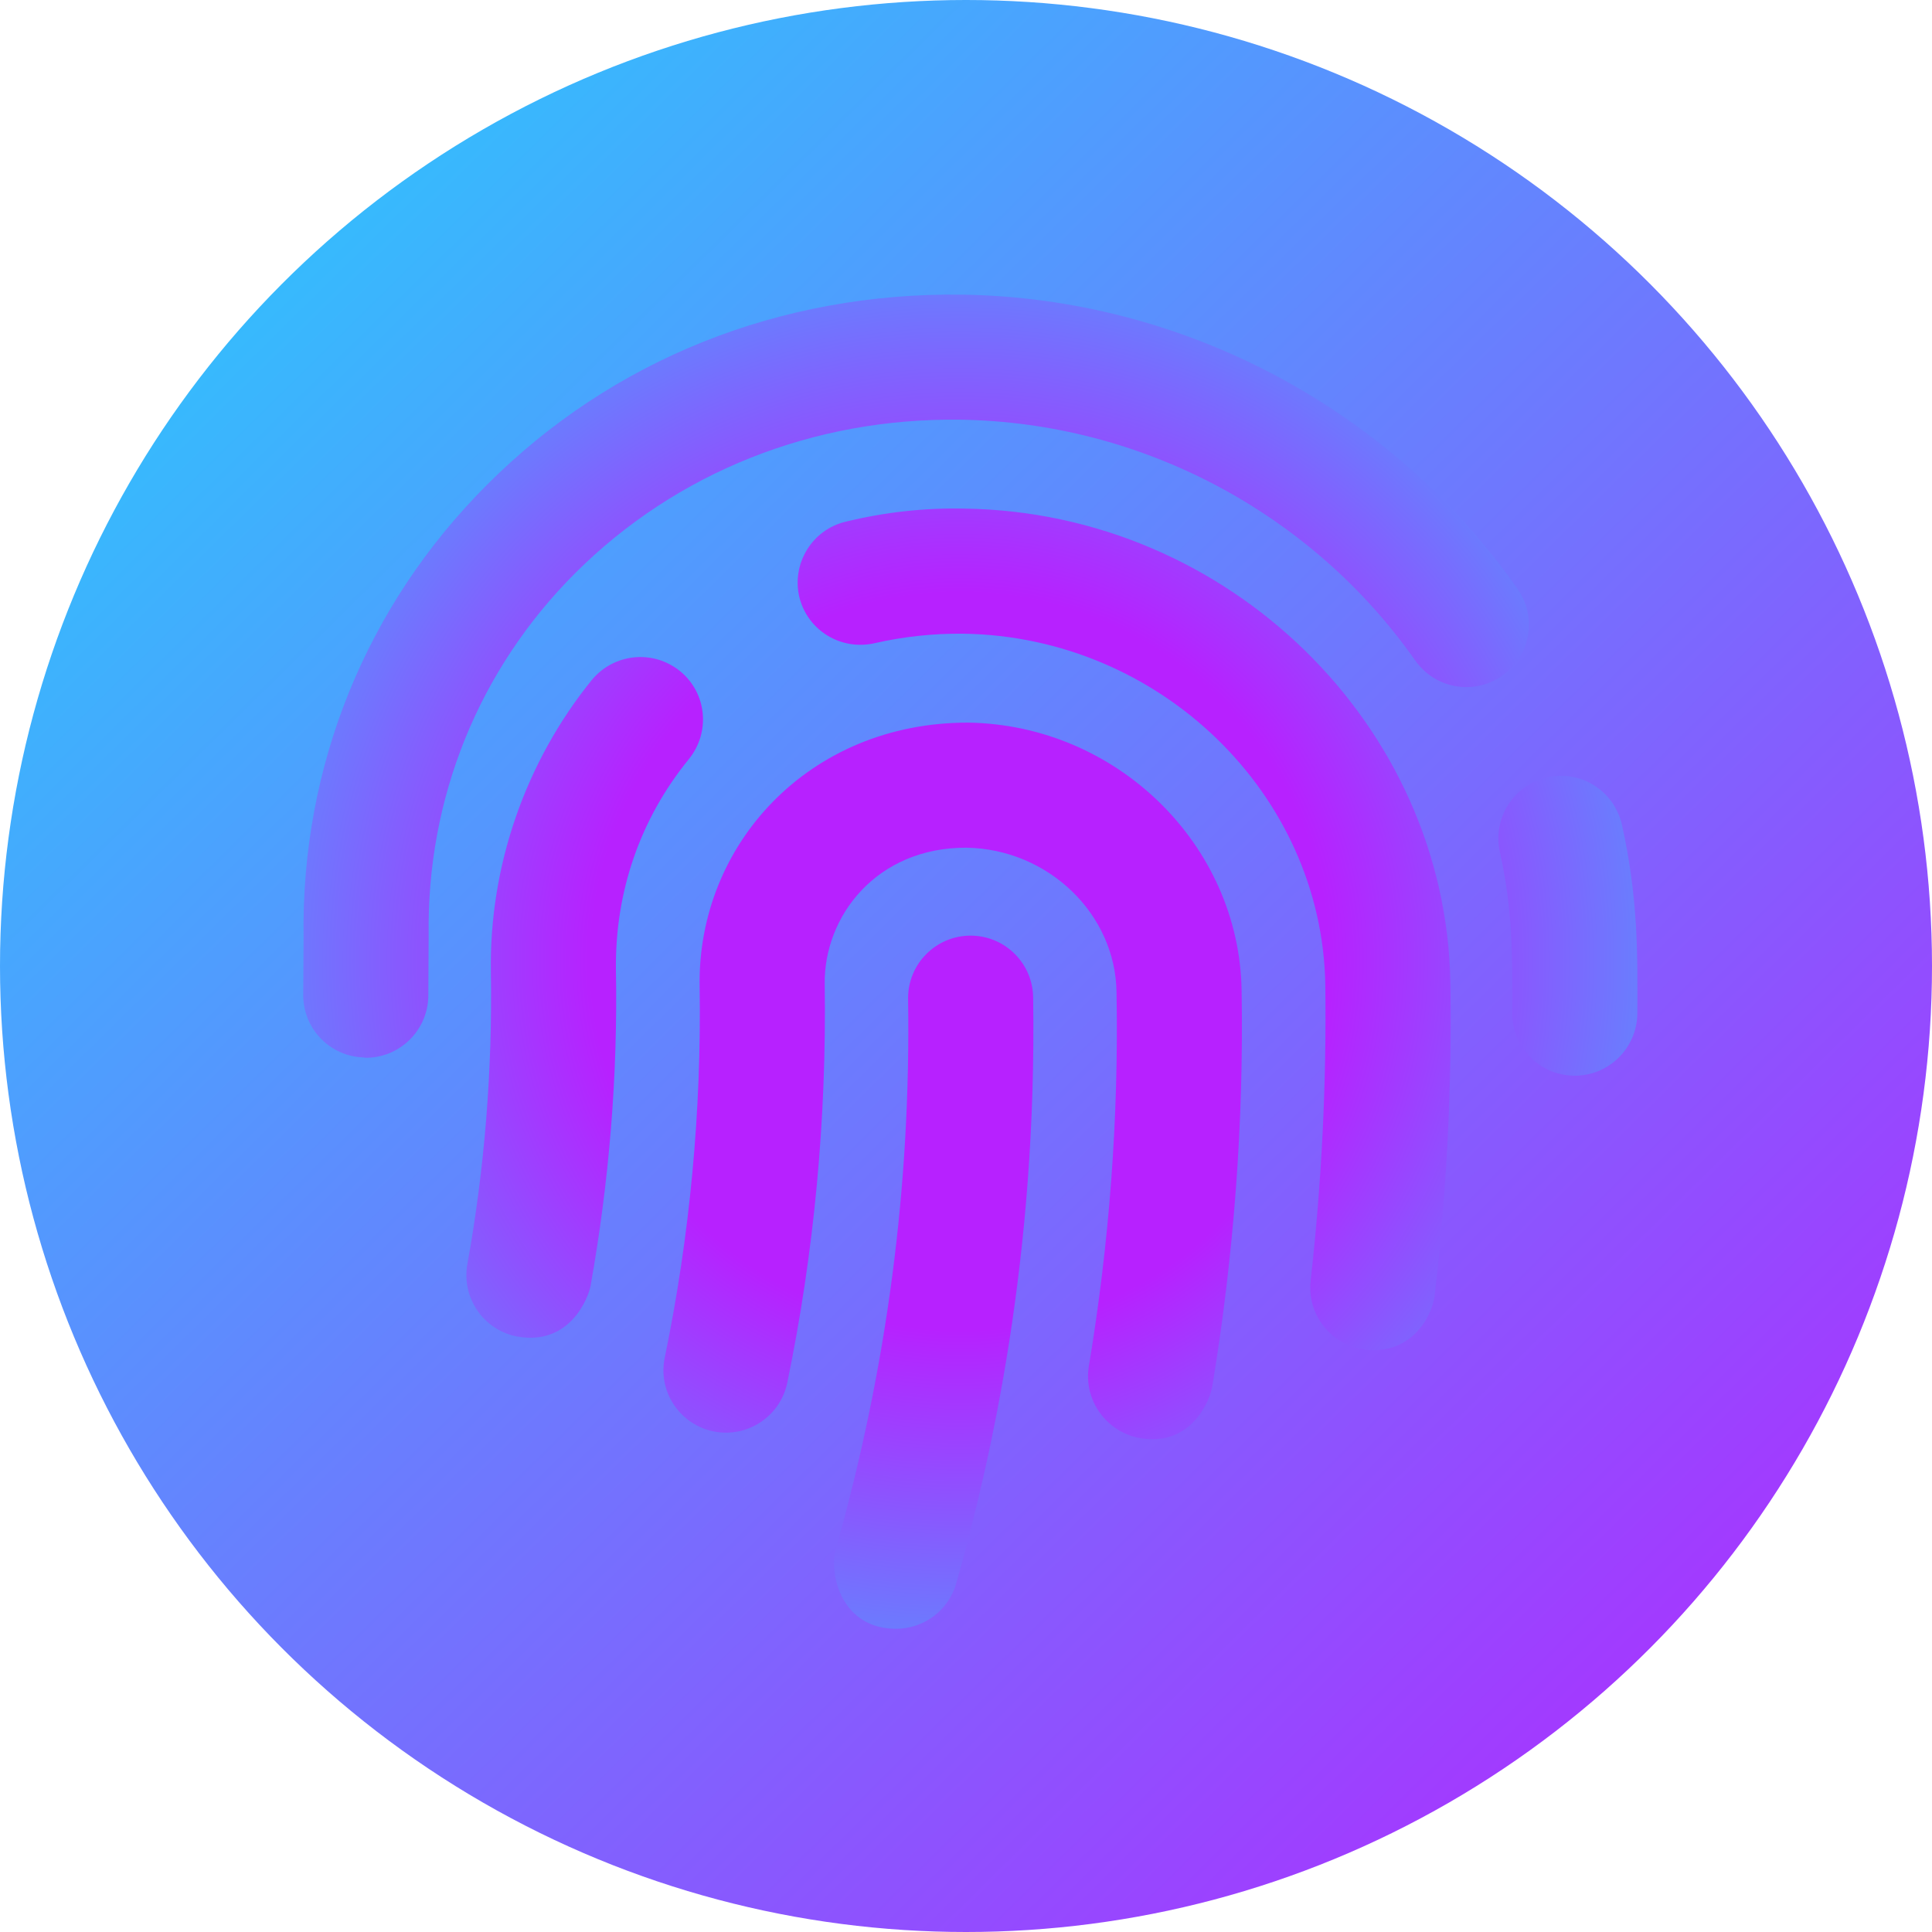 <svg width="223" height="223" viewBox="0 0 223 223" fill="none" xmlns="http://www.w3.org/2000/svg">
<circle cx="111.5" cy="111.5" r="111.5" fill="url(#paint0_linear)"/>
<path d="M112.033 107.995C108.048 107.995 104.815 111.229 104.815 115.214C105.153 136.944 102.371 157.885 96.469 178.826C95.679 181.759 97.145 188 103.424 188C106.582 188 109.476 185.932 110.378 182.737C114.439 168.337 119.702 145.028 119.251 115.214C119.251 111.229 116.017 107.995 112.033 107.995ZM111.77 83.408C93.349 83.37 80.491 97.544 80.754 113.823C80.98 128.222 79.627 142.659 76.732 156.682C75.905 160.592 78.424 164.39 82.334 165.217C86.243 166.006 90.04 163.525 90.867 159.615C93.988 144.539 95.416 129.049 95.191 113.597C95.078 105.777 101.168 97.807 111.544 97.845C120.98 97.995 128.762 105.477 128.875 114.537C129.138 128.974 128.047 143.486 125.679 157.697C125.04 161.608 127.709 165.329 131.657 166.006C137.634 166.984 139.702 161.457 139.927 160.029C142.408 144.99 143.574 129.613 143.311 114.312C143.047 97.506 128.912 83.671 111.77 83.408ZM78.499 77.467C75.379 74.949 70.868 75.4 68.311 78.482C60.642 87.957 56.469 99.95 56.657 112.169C56.845 123.485 55.943 134.839 53.95 145.892C53.236 149.802 55.83 153.562 59.739 154.276C65.792 155.329 67.898 149.802 68.161 148.449C70.303 136.456 71.319 124.199 71.093 111.943C70.98 102.958 73.875 94.536 79.514 87.618C82.033 84.498 81.582 79.986 78.499 77.467ZM111.394 58.707C106.769 58.594 102.108 59.12 97.634 60.211C93.762 61.113 91.356 65.023 92.258 68.896C93.198 72.768 97.07 75.137 100.98 74.234C104.288 73.482 107.709 73.106 111.206 73.144C133.875 73.482 152.596 91.641 152.972 113.635C153.123 125.027 152.559 136.493 151.28 147.81C150.829 151.757 153.687 155.329 157.634 155.78C162.671 156.382 165.303 152.208 165.604 149.426C166.995 137.471 167.596 125.44 167.408 113.409C166.92 83.709 141.807 59.158 111.394 58.707ZM187.22 95.25C186.355 91.341 182.559 88.859 178.611 89.724C174.701 90.589 172.258 94.461 173.123 98.333C174.551 104.8 174.589 109.612 174.551 116.868C174.513 120.853 177.709 124.124 181.694 124.162H181.769C185.717 124.162 188.95 120.966 188.987 116.981C189.025 110.326 189.1 103.71 187.22 95.25ZM175.153 67.956C160.491 47.09 136.544 34.383 111.018 34.007C90.04 33.743 70.642 41.488 56.206 55.963C42.258 69.911 34.74 88.445 35.041 108.183L35.003 114.65C34.89 118.635 38.011 121.944 41.995 122.056C42.07 122.094 42.146 122.094 42.221 122.094C46.131 122.094 49.326 118.974 49.439 115.063L49.477 107.958C49.251 92.167 55.228 77.317 66.394 66.151C78.085 54.496 93.875 48.218 110.83 48.443C131.694 48.744 151.356 59.158 163.348 76.227C165.641 79.498 170.115 80.287 173.386 77.994C176.656 75.701 177.446 71.226 175.153 67.956Z" fill="url(#paint1_angular)"/>
<defs>
<linearGradient id="paint0_linear" x1="0" y1="0" x2="219.5" y2="223" gradientUnits="userSpaceOnUse">
<stop stop-color="#21D4FD"/>
<stop offset="1" stop-color="#B721FF"/>
</linearGradient>
<radialGradient id="paint1_angular" cx="0" cy="0" r="1" gradientUnits="userSpaceOnUse" gradientTransform="translate(110.791 111) rotate(-152.471) scale(138.469)">
<stop offset="0.306" stop-color="#B721FF"/>
<stop offset="0.809" stop-color="#21D4FD"/>
</radialGradient>
</defs>
</svg>
